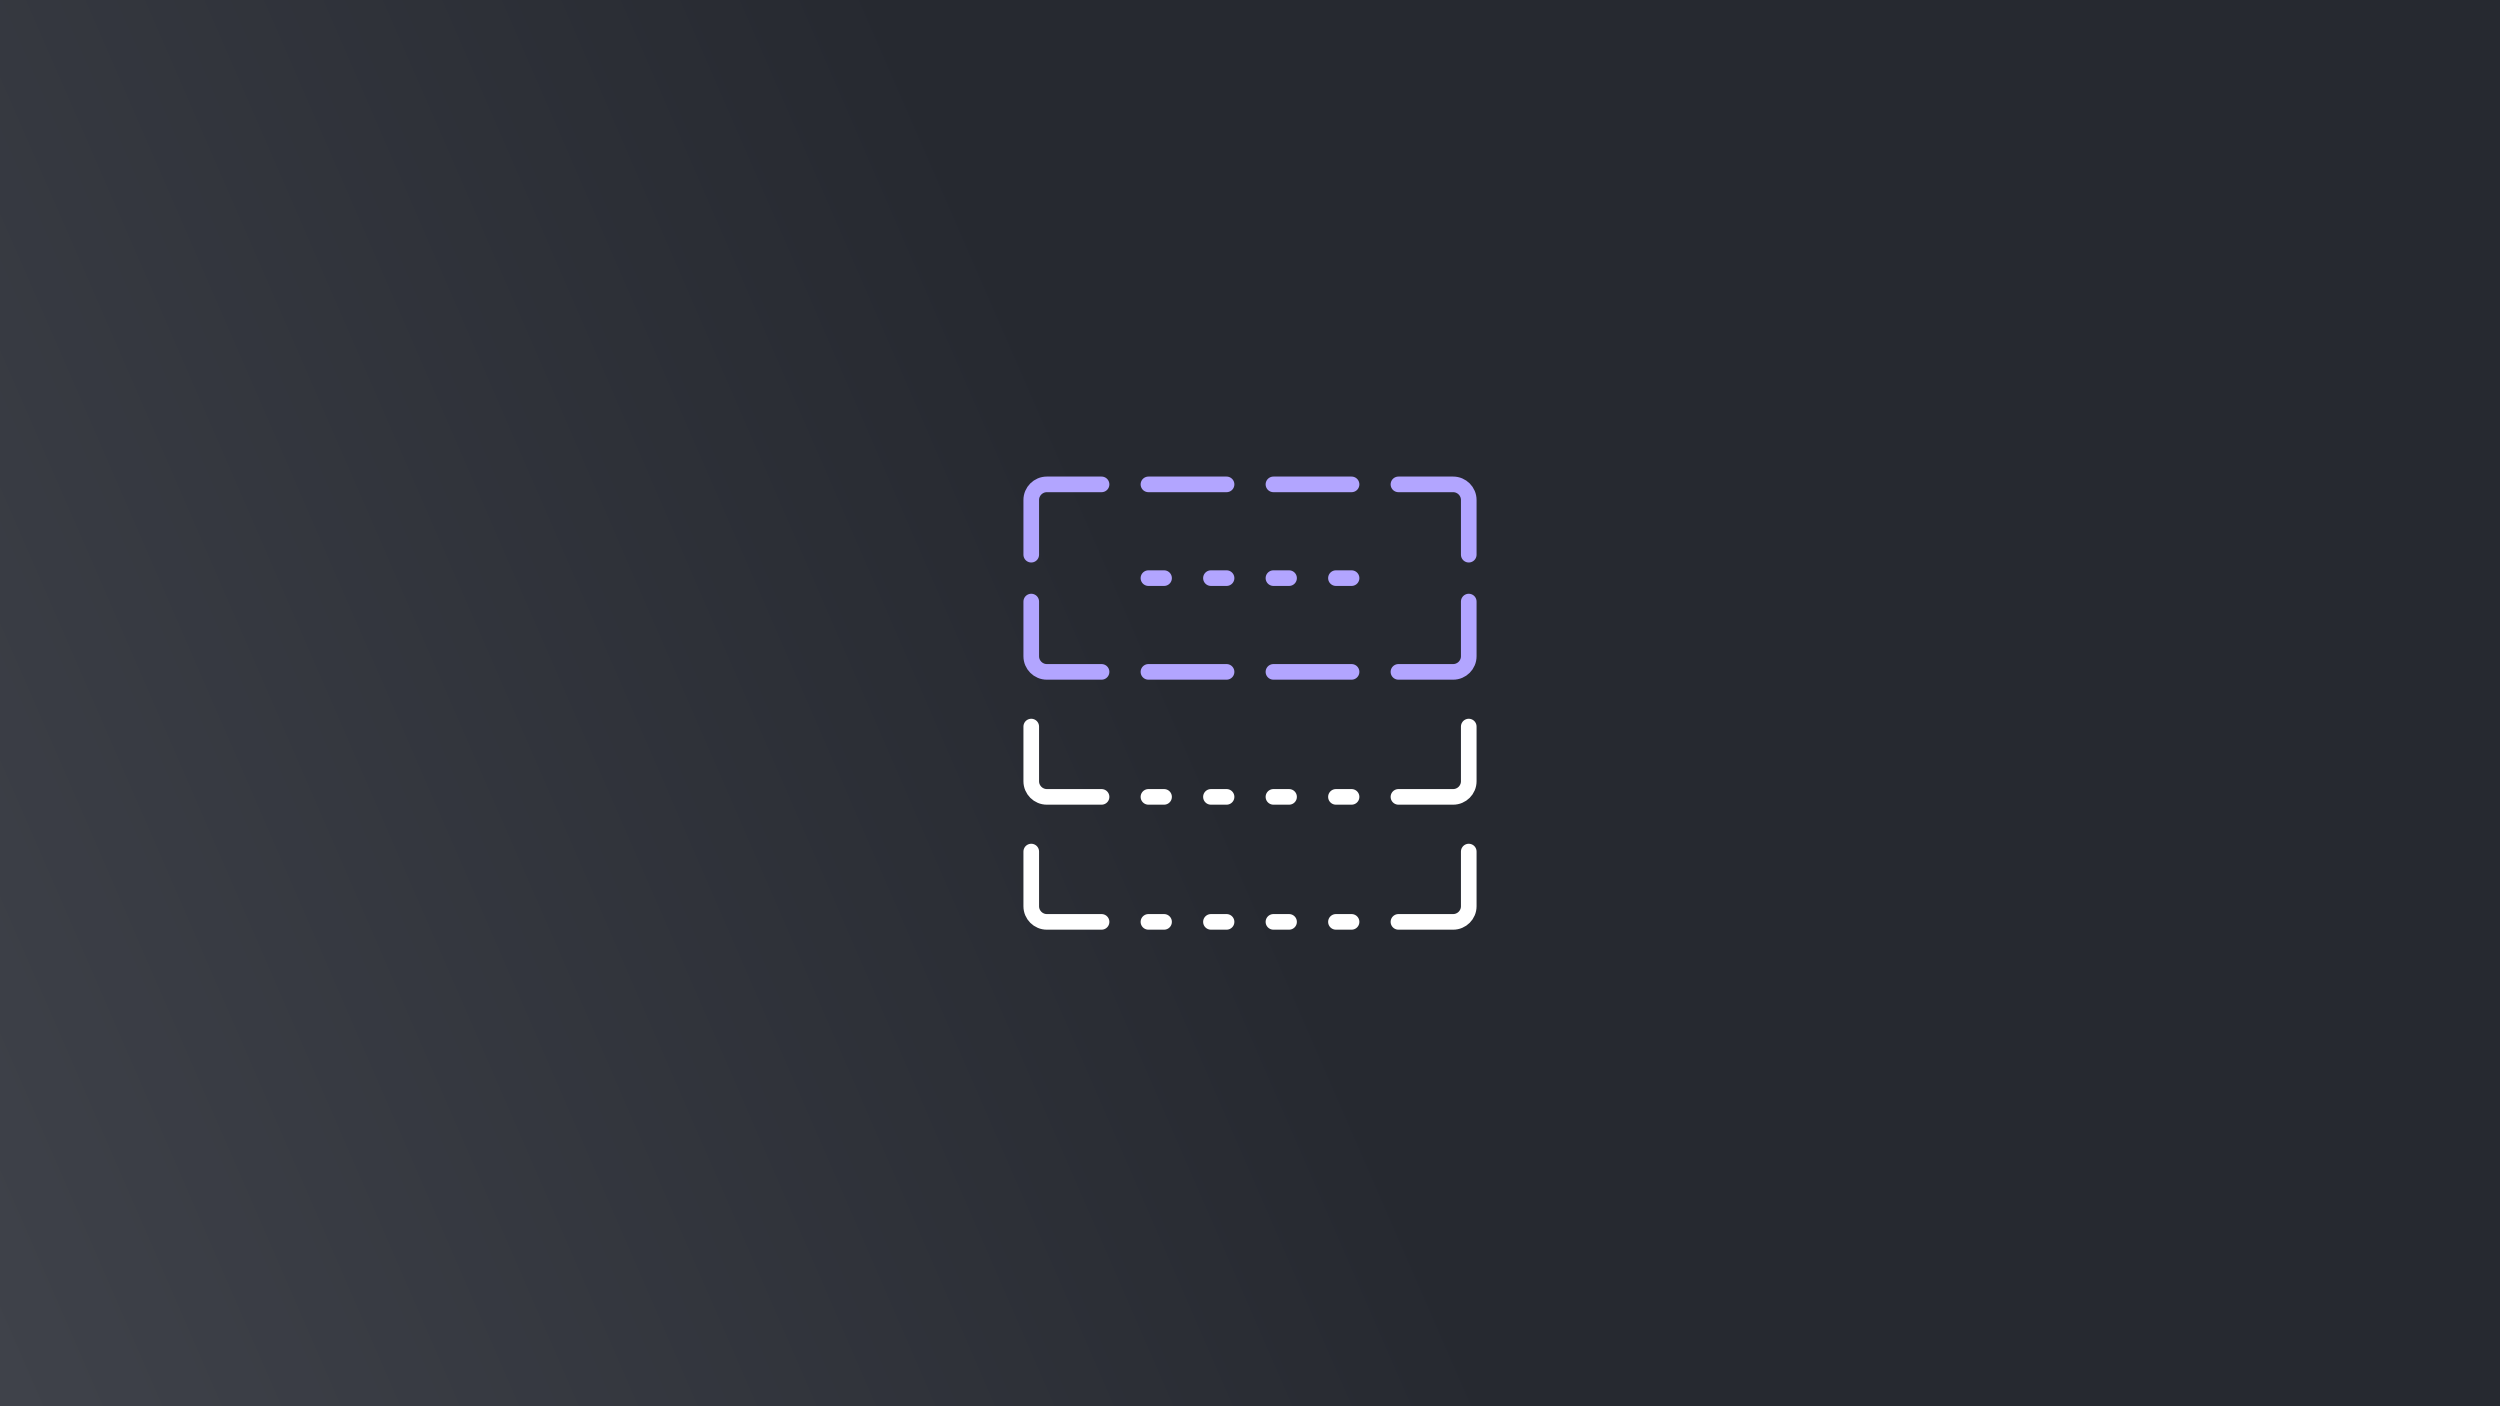 <svg width="800" height="450" viewBox="0 0 800 450" fill="none" xmlns="http://www.w3.org/2000/svg">
<rect x="0" y="0" width="800" height="450" fill="#808080" stroke="none"/>
<rect width="800" height="450" fill="url(#paint0_linear_6312_2824)"/>
<path d="M329.999 272.5L329.999 290C329.999 292.761 332.238 295 334.999 295H352.499" stroke="white" stroke-width="5" stroke-linecap="round"/>
<path d="M329.999 232.5L329.999 250C329.999 252.761 332.238 255 334.999 255H352.499" stroke="white" stroke-width="5" stroke-linecap="round"/>
<path d="M329.999 192.5L329.999 210C329.999 212.761 332.238 215 334.999 215H352.499" stroke="#B2A5FF" stroke-width="5" stroke-linecap="round"/>
<path d="M470.001 272.5L470.001 290C470.001 292.761 467.762 295 465.001 295H447.501" stroke="white" stroke-width="5" stroke-linecap="round"/>
<path d="M470.001 232.5L470.001 250C470.001 252.761 467.762 255 465.001 255H447.501" stroke="white" stroke-width="5" stroke-linecap="round"/>
<path d="M470.001 192.5L470.001 210C470.001 212.761 467.762 215 465.001 215H447.501" stroke="#B2A5FF" stroke-width="5" stroke-linecap="round"/>
<path d="M329.999 177.5L329.999 160C329.999 157.239 332.238 155 334.999 155H352.499" stroke="#B2A5FF" stroke-width="5" stroke-linecap="round"/>
<path d="M367.5 215L392.5 215" stroke="#B2A5FF" stroke-width="5" stroke-linecap="round"/>
<path d="M407.5 215L432.5 215" stroke="#B2A5FF" stroke-width="5" stroke-linecap="round"/>
<path d="M470.001 177.5L470.001 160C470.001 157.239 467.762 155 465.001 155H447.501" stroke="#B2A5FF" stroke-width="5" stroke-linecap="round"/>
<path d="M372.5 185H367.5" stroke="#B2A5FF" stroke-width="5" stroke-linecap="round"/>
<path d="M392.5 185H387.5" stroke="#B2A5FF" stroke-width="5" stroke-linecap="round"/>
<path d="M412.5 185H407.5" stroke="#B2A5FF" stroke-width="5" stroke-linecap="round"/>
<path d="M432.5 185H427.5" stroke="#B2A5FF" stroke-width="5" stroke-linecap="round"/>
<path d="M367.5 155L392.5 155" stroke="#B2A5FF" stroke-width="5" stroke-linecap="round"/>
<path d="M407.5 155L432.5 155" stroke="#B2A5FF" stroke-width="5" stroke-linecap="round"/>
<path d="M387.5 295H392.5" stroke="white" stroke-width="5" stroke-linecap="round"/>
<path d="M367.5 295H372.5" stroke="white" stroke-width="5" stroke-linecap="round"/>
<path d="M387.5 255H392.5" stroke="white" stroke-width="5" stroke-linecap="round"/>
<path d="M367.5 255H372.5" stroke="white" stroke-width="5" stroke-linecap="round"/>
<path d="M427.5 295H432.5" stroke="white" stroke-width="5" stroke-linecap="round"/>
<path d="M407.5 295H412.5" stroke="white" stroke-width="5" stroke-linecap="round"/>
<path d="M427.5 255H432.5" stroke="white" stroke-width="5" stroke-linecap="round"/>
<path d="M407.5 255H412.5" stroke="white" stroke-width="5" stroke-linecap="round"/>
<defs>
<linearGradient id="paint0_linear_6312_2824" x1="795.549" y1="7.11824e-06" x2="-34.159" y2="361.346" gradientUnits="userSpaceOnUse">
<stop offset="0.518" stop-color="#262930"/>
<stop offset="1" stop-color="#3F424A"/>
</linearGradient>
</defs>
</svg>
